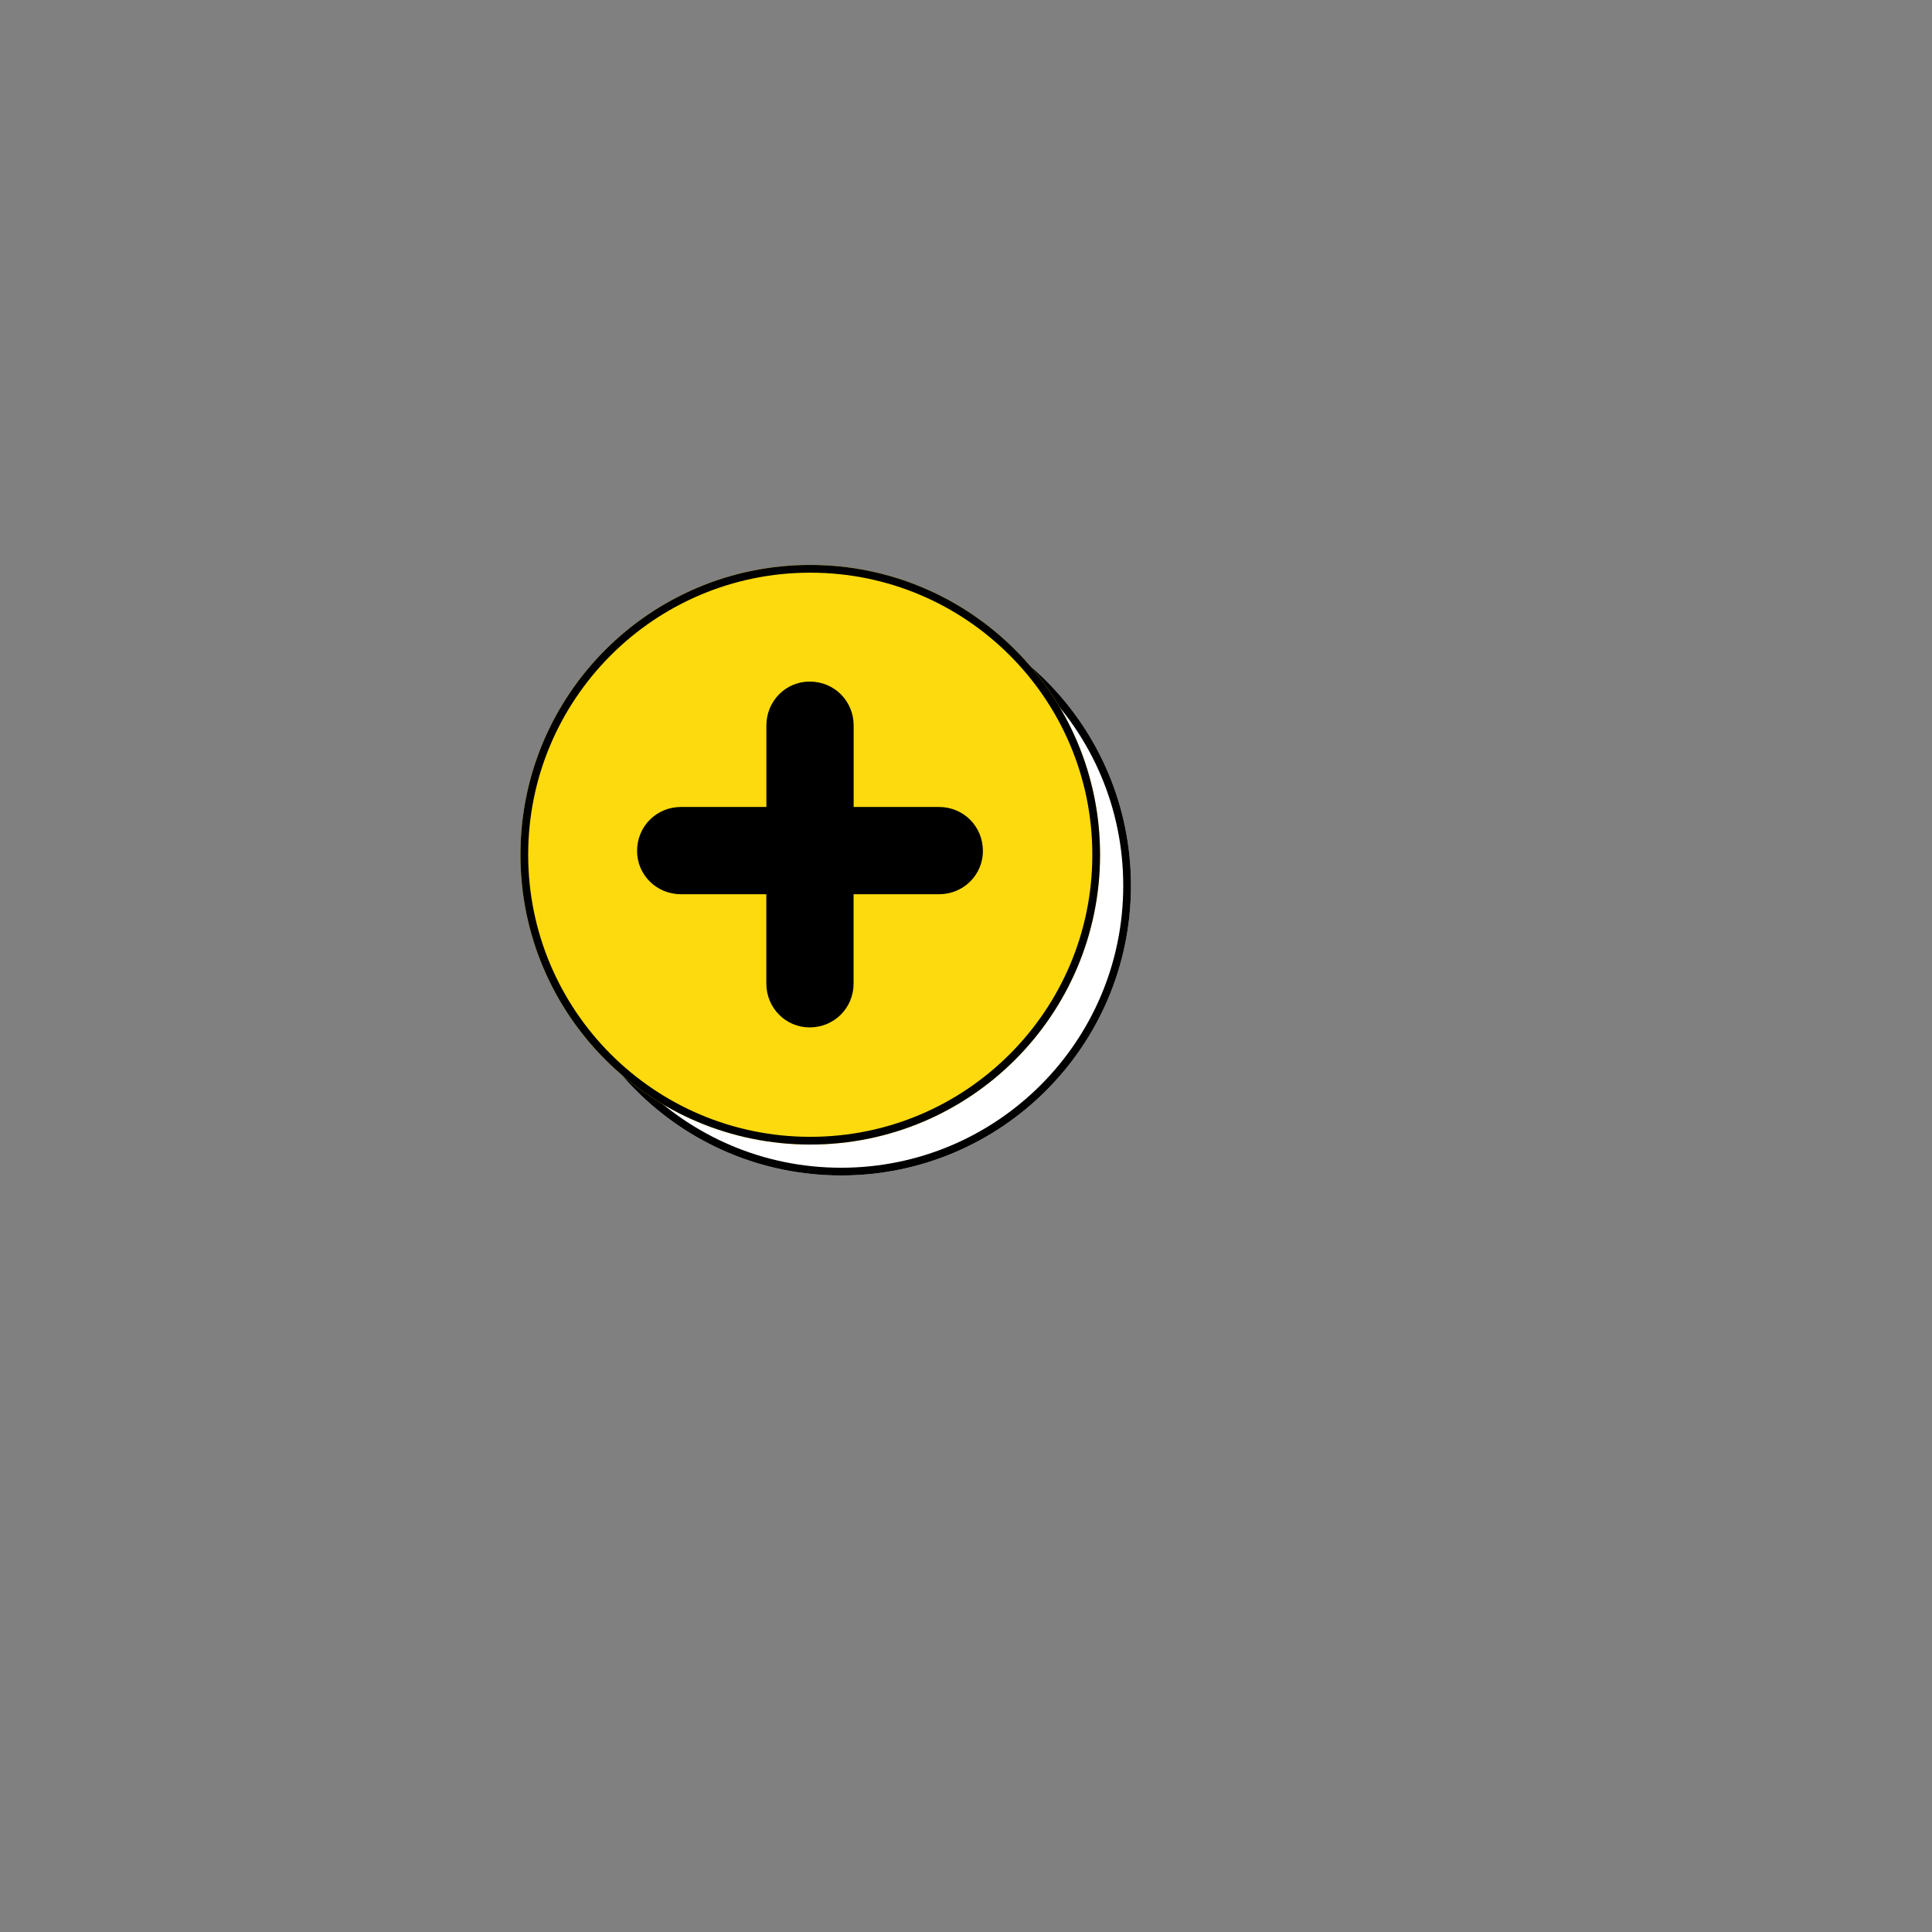 <svg xmlns="http://www.w3.org/2000/svg" xmlns:xlink="http://www.w3.org/1999/xlink" width="1000" zoomAndPan="magnify" viewBox="0 0 750 750" height="1000" preserveAspectRatio="xMidYMid meet" version="1.0"><rect x="0" y="0" width="750" height="750" fill="#808080" stroke="none"/><defs><clipPath id="194238cfbe"><path d="M 214.039 231.312 L 439.039 231.312 L 439.039 456.312 L 214.039 456.312 Z M 214.039 231.312 " clip-rule="nonzero"/></clipPath><clipPath id="5650cac182"><path d="M 326.539 231.312 C 264.406 231.312 214.039 281.684 214.039 343.812 C 214.039 405.945 264.406 456.312 326.539 456.312 C 388.672 456.312 439.039 405.945 439.039 343.812 C 439.039 281.684 388.672 231.312 326.539 231.312 " clip-rule="nonzero"/></clipPath><clipPath id="47c2854ebb"><path d="M 202.039 219.312 L 427.039 219.312 L 427.039 444.312 L 202.039 444.312 Z M 202.039 219.312 " clip-rule="nonzero"/></clipPath><clipPath id="eb50876d8c"><path d="M 314.539 219.312 C 252.406 219.312 202.039 269.684 202.039 331.812 C 202.039 393.945 252.406 444.312 314.539 444.312 C 376.672 444.312 427.039 393.945 427.039 331.812 C 427.039 269.684 376.672 219.312 314.539 219.312 " clip-rule="nonzero"/></clipPath><clipPath id="48ef3fc8ec"><path d="M 247.312 264.586 L 381.562 264.586 L 381.562 398.836 L 247.312 398.836 Z M 247.312 264.586 " clip-rule="nonzero"/></clipPath></defs><g clip-path="url(#194238cfbe)"><g clip-path="url(#5650cac182)"><path fill="#ffffff" d="M 214.039 231.312 L 439.039 231.312 L 439.039 456.312 L 214.039 456.312 Z M 214.039 231.312 " fill-opacity="1" fill-rule="nonzero"/><path stroke-linecap="butt" transform="matrix(0.75, 0, 0, 0.75, 214.039, 231.314)" fill="none" stroke-linejoin="miter" d="M 150 -0.002 C 67.156 -0.002 -0 67.16 -0 149.998 C -0 232.842 67.156 299.998 150 299.998 C 232.843 299.998 300 232.842 300 149.998 C 300 67.16 232.843 -0.002 150 -0.002 " stroke="#000000" stroke-width="8" stroke-opacity="1" stroke-miterlimit="4"/></g></g><g clip-path="url(#47c2854ebb)"><g clip-path="url(#eb50876d8c)"><path fill="#fdda0d" d="M 202.039 219.312 L 427.039 219.312 L 427.039 444.312 L 202.039 444.312 Z M 202.039 219.312 " fill-opacity="1" fill-rule="nonzero"/><path stroke-linecap="butt" transform="matrix(0.75, 0, 0, 0.75, 202.039, 219.314)" fill="none" stroke-linejoin="miter" d="M 150 -0.002 C 67.156 -0.002 -0 67.16 -0 149.998 C -0 232.842 67.156 299.998 150 299.998 C 232.843 299.998 300 232.842 300 149.998 C 300 67.16 232.843 -0.002 150 -0.002 " stroke="#000000" stroke-width="8" stroke-opacity="1" stroke-miterlimit="4"/></g></g><g clip-path="url(#48ef3fc8ec)"><path fill="#000000" d="M 381.562 330.336 C 381.562 339.617 374.035 347.145 364.492 347.145 L 331.367 347.145 L 331.367 381.766 C 331.367 391.309 323.84 398.836 314.297 398.836 C 305.016 398.836 297.488 391.309 297.488 381.766 L 297.488 347.145 L 264.383 347.145 C 254.84 347.145 247.312 339.617 247.312 330.336 C 247.312 320.793 254.84 313.266 264.383 313.266 L 297.508 313.266 L 297.508 281.656 C 297.508 272.113 305.035 264.586 314.316 264.586 C 323.863 264.586 331.391 272.113 331.391 281.656 L 331.391 313.266 L 364.512 313.266 C 374.035 313.266 381.562 320.793 381.562 330.336 Z M 381.562 330.336 " fill-opacity="1" fill-rule="nonzero"/></g></svg>